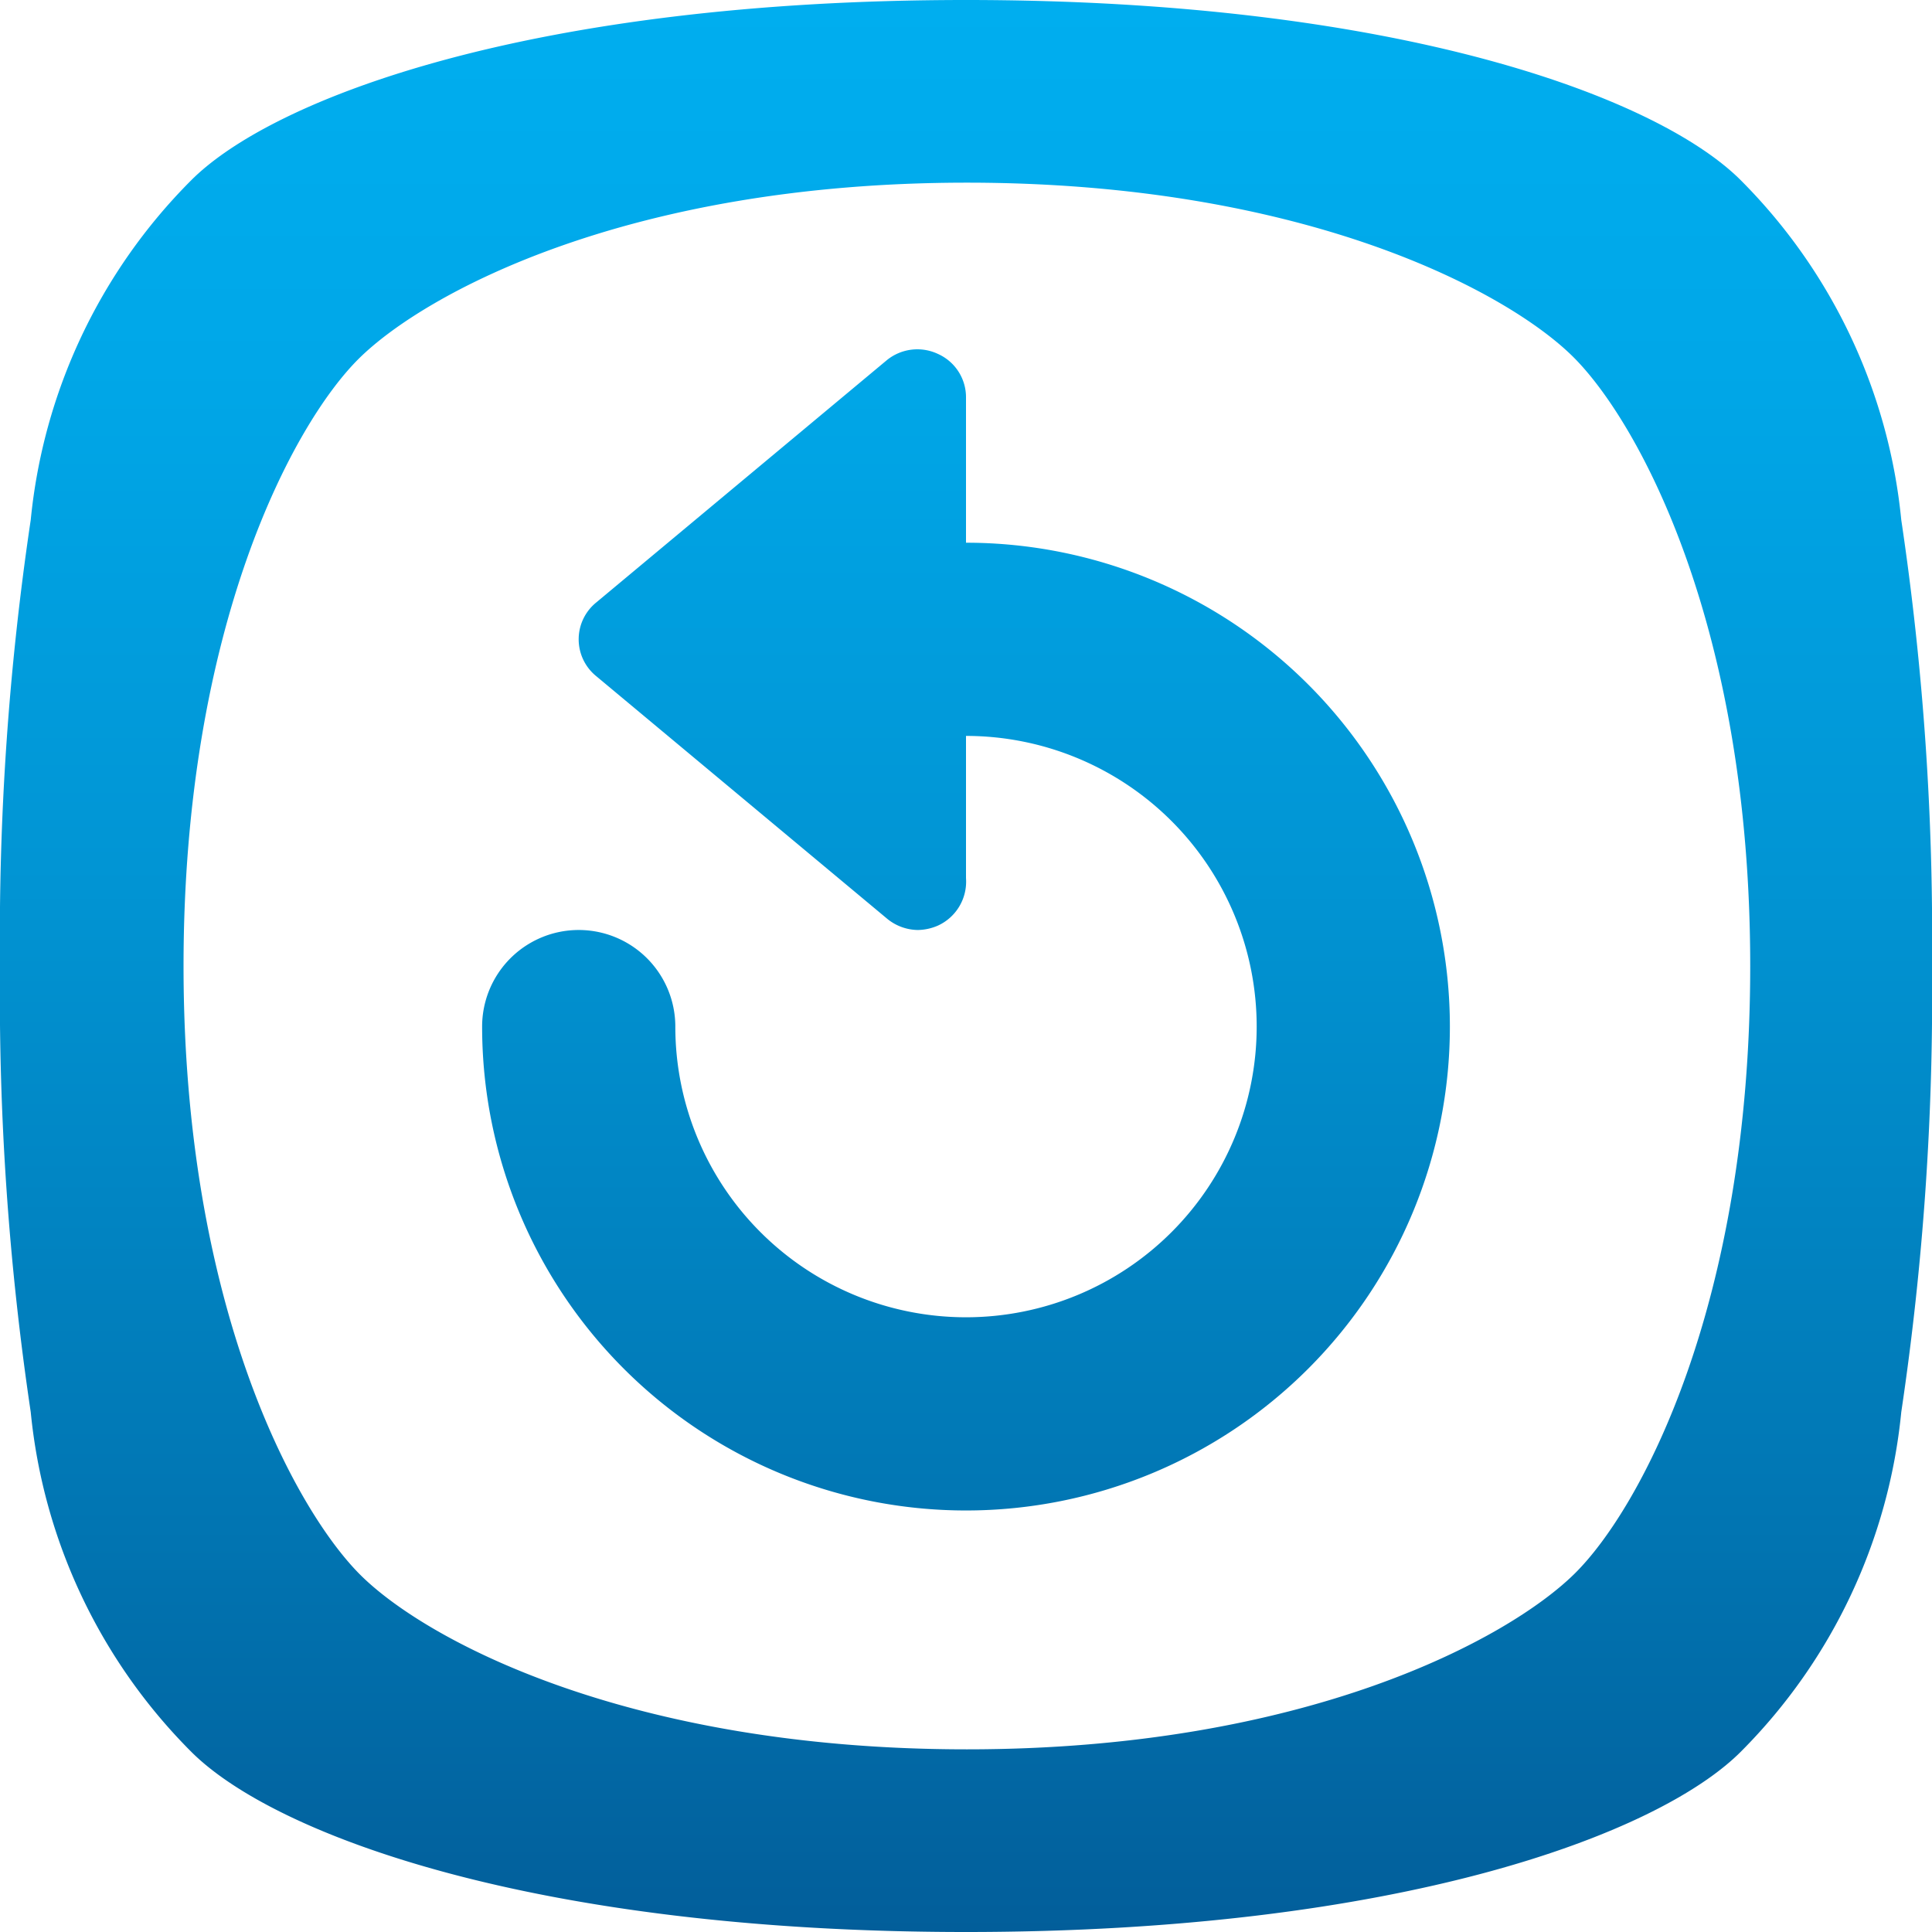 <svg xmlns="http://www.w3.org/2000/svg" xmlns:xlink="http://www.w3.org/1999/xlink" viewBox="0 0 22 22"><defs><linearGradient id="linear-gradient" x1="11" x2="11" y2="22" gradientUnits="userSpaceOnUse"><stop offset="0" stop-color="#00aeef"/><stop offset="0.19" stop-color="#00a7e8"/><stop offset="0.46" stop-color="#0194d3"/><stop offset="0.79" stop-color="#0175b2"/><stop offset="1" stop-color="#025e9a"/></linearGradient></defs><title>nav-reset-off</title><g id="Layer_2" data-name="Layer 2"><g id="Layer_1-2" data-name="Layer 1"><path d="M21.65,5.92a6.35,6.35,0,0,0-1.82-3.86C18.89,1.11,15.92,0,11,0S3.11,1.11,2.17,2.06A6.35,6.35,0,0,0,.35,5.92,32.19,32.19,0,0,0,0,11a32.19,32.19,0,0,0,.35,5.08,6.35,6.35,0,0,0,1.82,3.86C3.11,20.89,6.08,22,11,22s7.89-1.11,8.83-2.06a6.35,6.35,0,0,0,1.82-3.86A32.19,32.19,0,0,0,22,11,32.19,32.19,0,0,0,21.65,5.92ZM2.09,11c0-3.86,1.25-6.18,2-6.92s3.06-2,6.92-2,6.18,1.25,6.92,2,2,3.06,2,6.92-1.25,6.18-2,6.92-3.06,2-6.92,2-6.18-1.25-6.92-2S2.09,14.86,2.09,11ZM11,6.18V4.53a.54.54,0,0,0-.32-.5.55.55,0,0,0-.58.07L6.79,6.86a.54.54,0,0,0,0,.84l3.31,2.76a.56.56,0,0,0,.35.13.59.59,0,0,0,.23-.05A.55.55,0,0,0,11,10V8.38a3.31,3.31,0,1,1-3.31,3.31,1.1,1.1,0,0,0-2.2,0A5.51,5.51,0,1,0,11,6.18Z" fill="url(#linear-gradient)"/></g></g></svg>